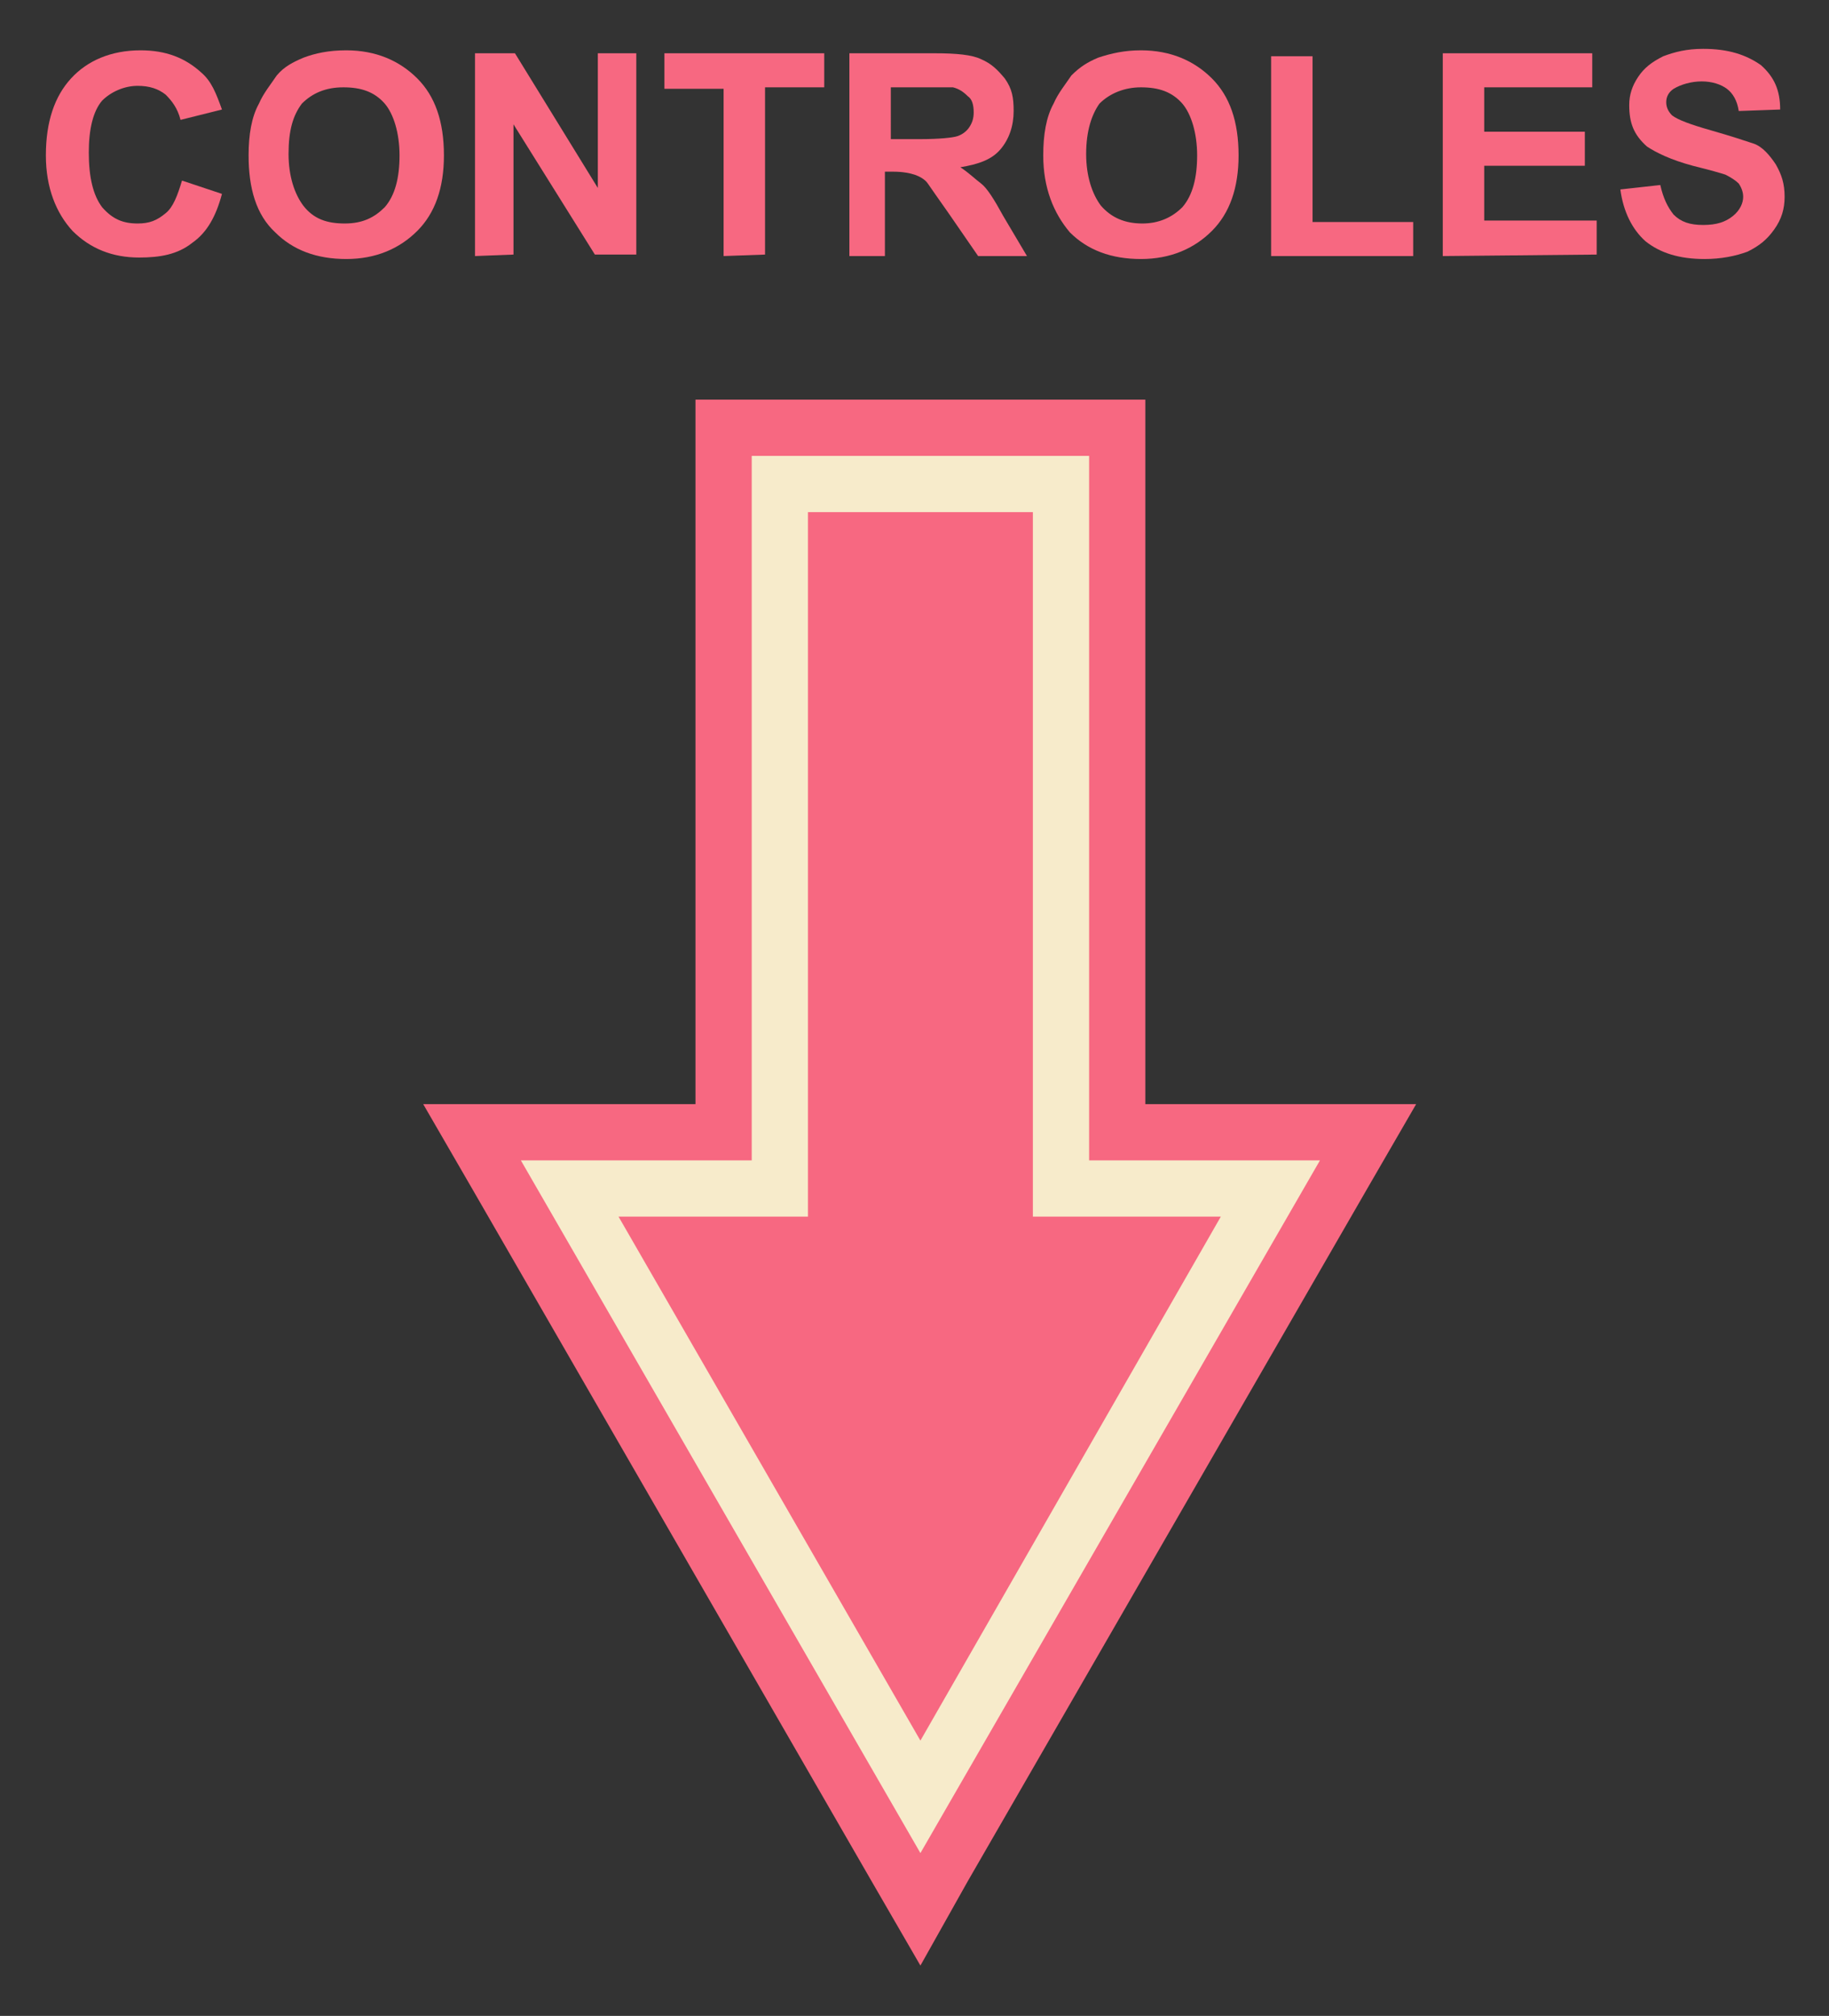 <?xml version="1.0" encoding="utf-8"?>
<!-- Generator: Adobe Illustrator 19.0.0, SVG Export Plug-In . SVG Version: 6.00 Build 0)  -->
<svg version="1.1" id="Capa_1" xmlns="http://www.w3.org/2000/svg" xmlns:xlink="http://www.w3.org/1999/xlink" x="0px" y="0px"
	 viewBox="-235 352.7 123.6 136.2" style="enable-background:new -235 352.7 123.6 136.2;" xml:space="preserve">
<rect x="-235" y="352.7" width="123.6" height="136.2" fill="#333333" stroke="none"/>
<style type="text/css">
	.st0{fill:#F76881;}
	.st1{fill:#F7EBCB;}
</style>
<g id="XMLID_23_">
	<g id="XMLID_10851_">
		<polygon id="XMLID_10825_" class="st0" points="-139.3,427.3 -145.8,427.3 -157.6,427.3 -157.6,383.5 -157.6,379.7 -161.4,379.7 
			-184.2,379.7 -188,379.7 -188,383.5 -188,427.3 -199.8,427.3 -206.4,427.3 -203.1,433 -176.1,479.8 -172.8,485.5 -169.6,479.8 
			-142.6,433 		"/>
		<polygon id="XMLID_10824_" class="st1" points="-199.8,431.1 -184.2,431.1 -184.2,383.5 -161.4,383.5 -161.4,431.1 -145.8,431.1 
			-172.8,477.9 		"/>
		<polygon id="XMLID_10823_" class="st0" points="-180.4,387.3 -180.4,434.9 -193.2,434.9 -172.8,470.3 -152.5,434.9 -165.2,434.9 
			-165.2,387.3 		"/>
	</g>
	<g id="XMLID_1_">
		<path id="XMLID_2_" class="st0" d="M-222.7,364.9l2.7,0.9c-0.4,1.5-1,2.6-2,3.3c-1,0.8-2.2,1-3.6,1c-1.8,0-3.3-0.6-4.5-1.8
			c-1.1-1.2-1.8-2.9-1.8-5.1c0-2.3,0.6-4,1.7-5.2c1.1-1.2,2.7-1.9,4.7-1.9c1.7,0,3,0.5,4.1,1.5c0.7,0.6,1,1.4,1.4,2.5l-2.8,0.7
			c-0.2-0.8-0.6-1.3-1-1.7c-0.5-0.4-1.1-0.6-1.9-0.6c-0.9,0-1.8,0.4-2.4,1c-0.6,0.7-0.9,1.9-0.9,3.5c0,1.7,0.3,2.9,0.9,3.7
			c0.7,0.8,1.4,1.1,2.4,1.1c0.8,0,1.3-0.2,1.9-0.7C-223.3,366.7-223,365.9-222.7,364.9z"/>
		<path id="XMLID_4_" class="st0" d="M-218.2,363.2c0-1.4,0.2-2.6,0.7-3.5c0.3-0.7,0.8-1.3,1.2-1.9c0.5-0.6,1.1-0.9,1.8-1.2
			c0.8-0.3,1.7-0.5,2.9-0.5c2,0,3.6,0.7,4.8,1.9c1.2,1.2,1.8,2.9,1.8,5.2c0,2.2-0.6,3.9-1.8,5.1c-1.2,1.2-2.8,1.9-4.8,1.9
			c-2,0-3.6-0.6-4.8-1.8C-217.7,367.2-218.2,365.4-218.2,363.2z M-215.5,363.1c0,1.5,0.4,2.7,1,3.5c0.7,0.9,1.6,1.2,2.8,1.2
			s2-0.4,2.7-1.1c0.7-0.8,1-2,1-3.5s-0.4-2.8-1-3.5c-0.7-0.8-1.6-1.1-2.8-1.1s-2.1,0.4-2.8,1.1
			C-215.2,360.5-215.5,361.5-215.5,363.1z"/>
		<path id="XMLID_7_" class="st0" d="M-202.9,370v-13.7h2.7l5.6,9.1v-9.1h2.6v13.6h-2.8l-5.5-8.8v8.8L-202.9,370L-202.9,370z"/>
		<path id="XMLID_9_" class="st0" d="M-186.1,370v-11.3h-4v-2.4h10.8v2.3h-4v11.3L-186.1,370L-186.1,370z"/>
		<path id="XMLID_11_" class="st0" d="M-177.6,370v-13.7h5.8c1.4,0,2.5,0.1,3.1,0.4c0.7,0.3,1.1,0.7,1.6,1.3
			c0.5,0.7,0.6,1.3,0.6,2.2c0,1-0.3,1.9-0.9,2.6c-0.6,0.7-1.5,1-2.7,1.2c0.6,0.4,1,0.8,1.4,1.1s0.9,1.1,1.5,2.2l1.6,2.7h-3.3l-2-2.9
			c-0.7-1-1.2-1.7-1.4-2s-0.6-0.5-0.9-0.6c-0.3-0.1-0.8-0.2-1.4-0.2h-0.6v5.7C-175,370-177.6,370-177.6,370z M-174.8,362.1h2
			c1.3,0,2.2-0.1,2.5-0.2c0.3-0.1,0.6-0.3,0.8-0.6s0.3-0.6,0.3-1c0-0.5-0.1-0.9-0.4-1.1c-0.3-0.3-0.6-0.5-1-0.6c-0.2,0-0.9,0-2,0
			h-2.2L-174.8,362.1L-174.8,362.1z"/>
		<path id="XMLID_14_" class="st0" d="M-164.5,363.2c0-1.4,0.2-2.6,0.7-3.5c0.3-0.7,0.8-1.3,1.2-1.9c0.6-0.6,1.1-0.9,1.8-1.2
			c0.9-0.3,1.8-0.5,2.9-0.5c2,0,3.6,0.7,4.8,1.9c1.2,1.2,1.8,2.9,1.8,5.2c0,2.2-0.6,3.9-1.8,5.1c-1.2,1.2-2.8,1.9-4.8,1.9
			c-2,0-3.6-0.6-4.8-1.8C-163.8,367.1-164.5,365.4-164.5,363.2z M-161.6,363.1c0,1.5,0.4,2.7,1,3.5c0.7,0.8,1.6,1.2,2.8,1.2
			c1.1,0,2-0.4,2.7-1.1c0.7-0.8,1-2,1-3.5s-0.4-2.8-1-3.5c-0.7-0.8-1.6-1.1-2.8-1.1c-1.1,0-2.1,0.4-2.8,1.1
			C-161.2,360.4-161.6,361.5-161.6,363.1z"/>
		<path id="XMLID_17_" class="st0" d="M-149.1,370v-13.5h2.8v11.2h6.8v2.3H-149.1z"/>
		<path id="XMLID_19_" class="st0" d="M-137.5,370v-13.7h10.1v2.3h-7.3v3h6.8v2.3h-6.8v3.7h7.6v2.3L-137.5,370L-137.5,370z"/>
		<path id="XMLID_21_" class="st0" d="M-125.5,365.5l2.7-0.3c0.2,0.9,0.5,1.5,0.9,2c0.5,0.5,1.1,0.7,2,0.7c0.9,0,1.5-0.2,2-0.6
			s0.7-0.9,0.7-1.3c0-0.3-0.1-0.6-0.3-0.9c-0.2-0.2-0.5-0.4-0.9-0.6c-0.3-0.1-1-0.3-2.2-0.6c-1.5-0.4-2.5-0.9-3.1-1.3
			c-0.9-0.8-1.2-1.6-1.2-2.8c0-0.7,0.2-1.3,0.6-1.9c0.4-0.6,0.9-1,1.7-1.4c0.8-0.3,1.6-0.5,2.7-0.5c1.7,0,2.9,0.4,3.9,1.1
			c0.9,0.8,1.3,1.7,1.3,3l-2.8,0.1c-0.1-0.7-0.4-1.2-0.8-1.5c-0.4-0.3-1-0.5-1.7-0.5s-1.4,0.2-1.9,0.5c-0.3,0.2-0.5,0.5-0.5,0.9
			c0,0.3,0.1,0.6,0.4,0.9c0.4,0.3,1.2,0.6,2.6,1s2.3,0.7,2.9,0.9s1.1,0.8,1.5,1.4c0.4,0.7,0.6,1.3,0.6,2.2c0,0.8-0.2,1.5-0.7,2.2
			c-0.5,0.7-1,1.1-1.8,1.5c-0.8,0.3-1.8,0.5-2.9,0.5c-1.7,0-3-0.4-4-1.2C-124.7,368.2-125.3,367-125.5,365.5z"/>
	</g>
</g>
</svg>
